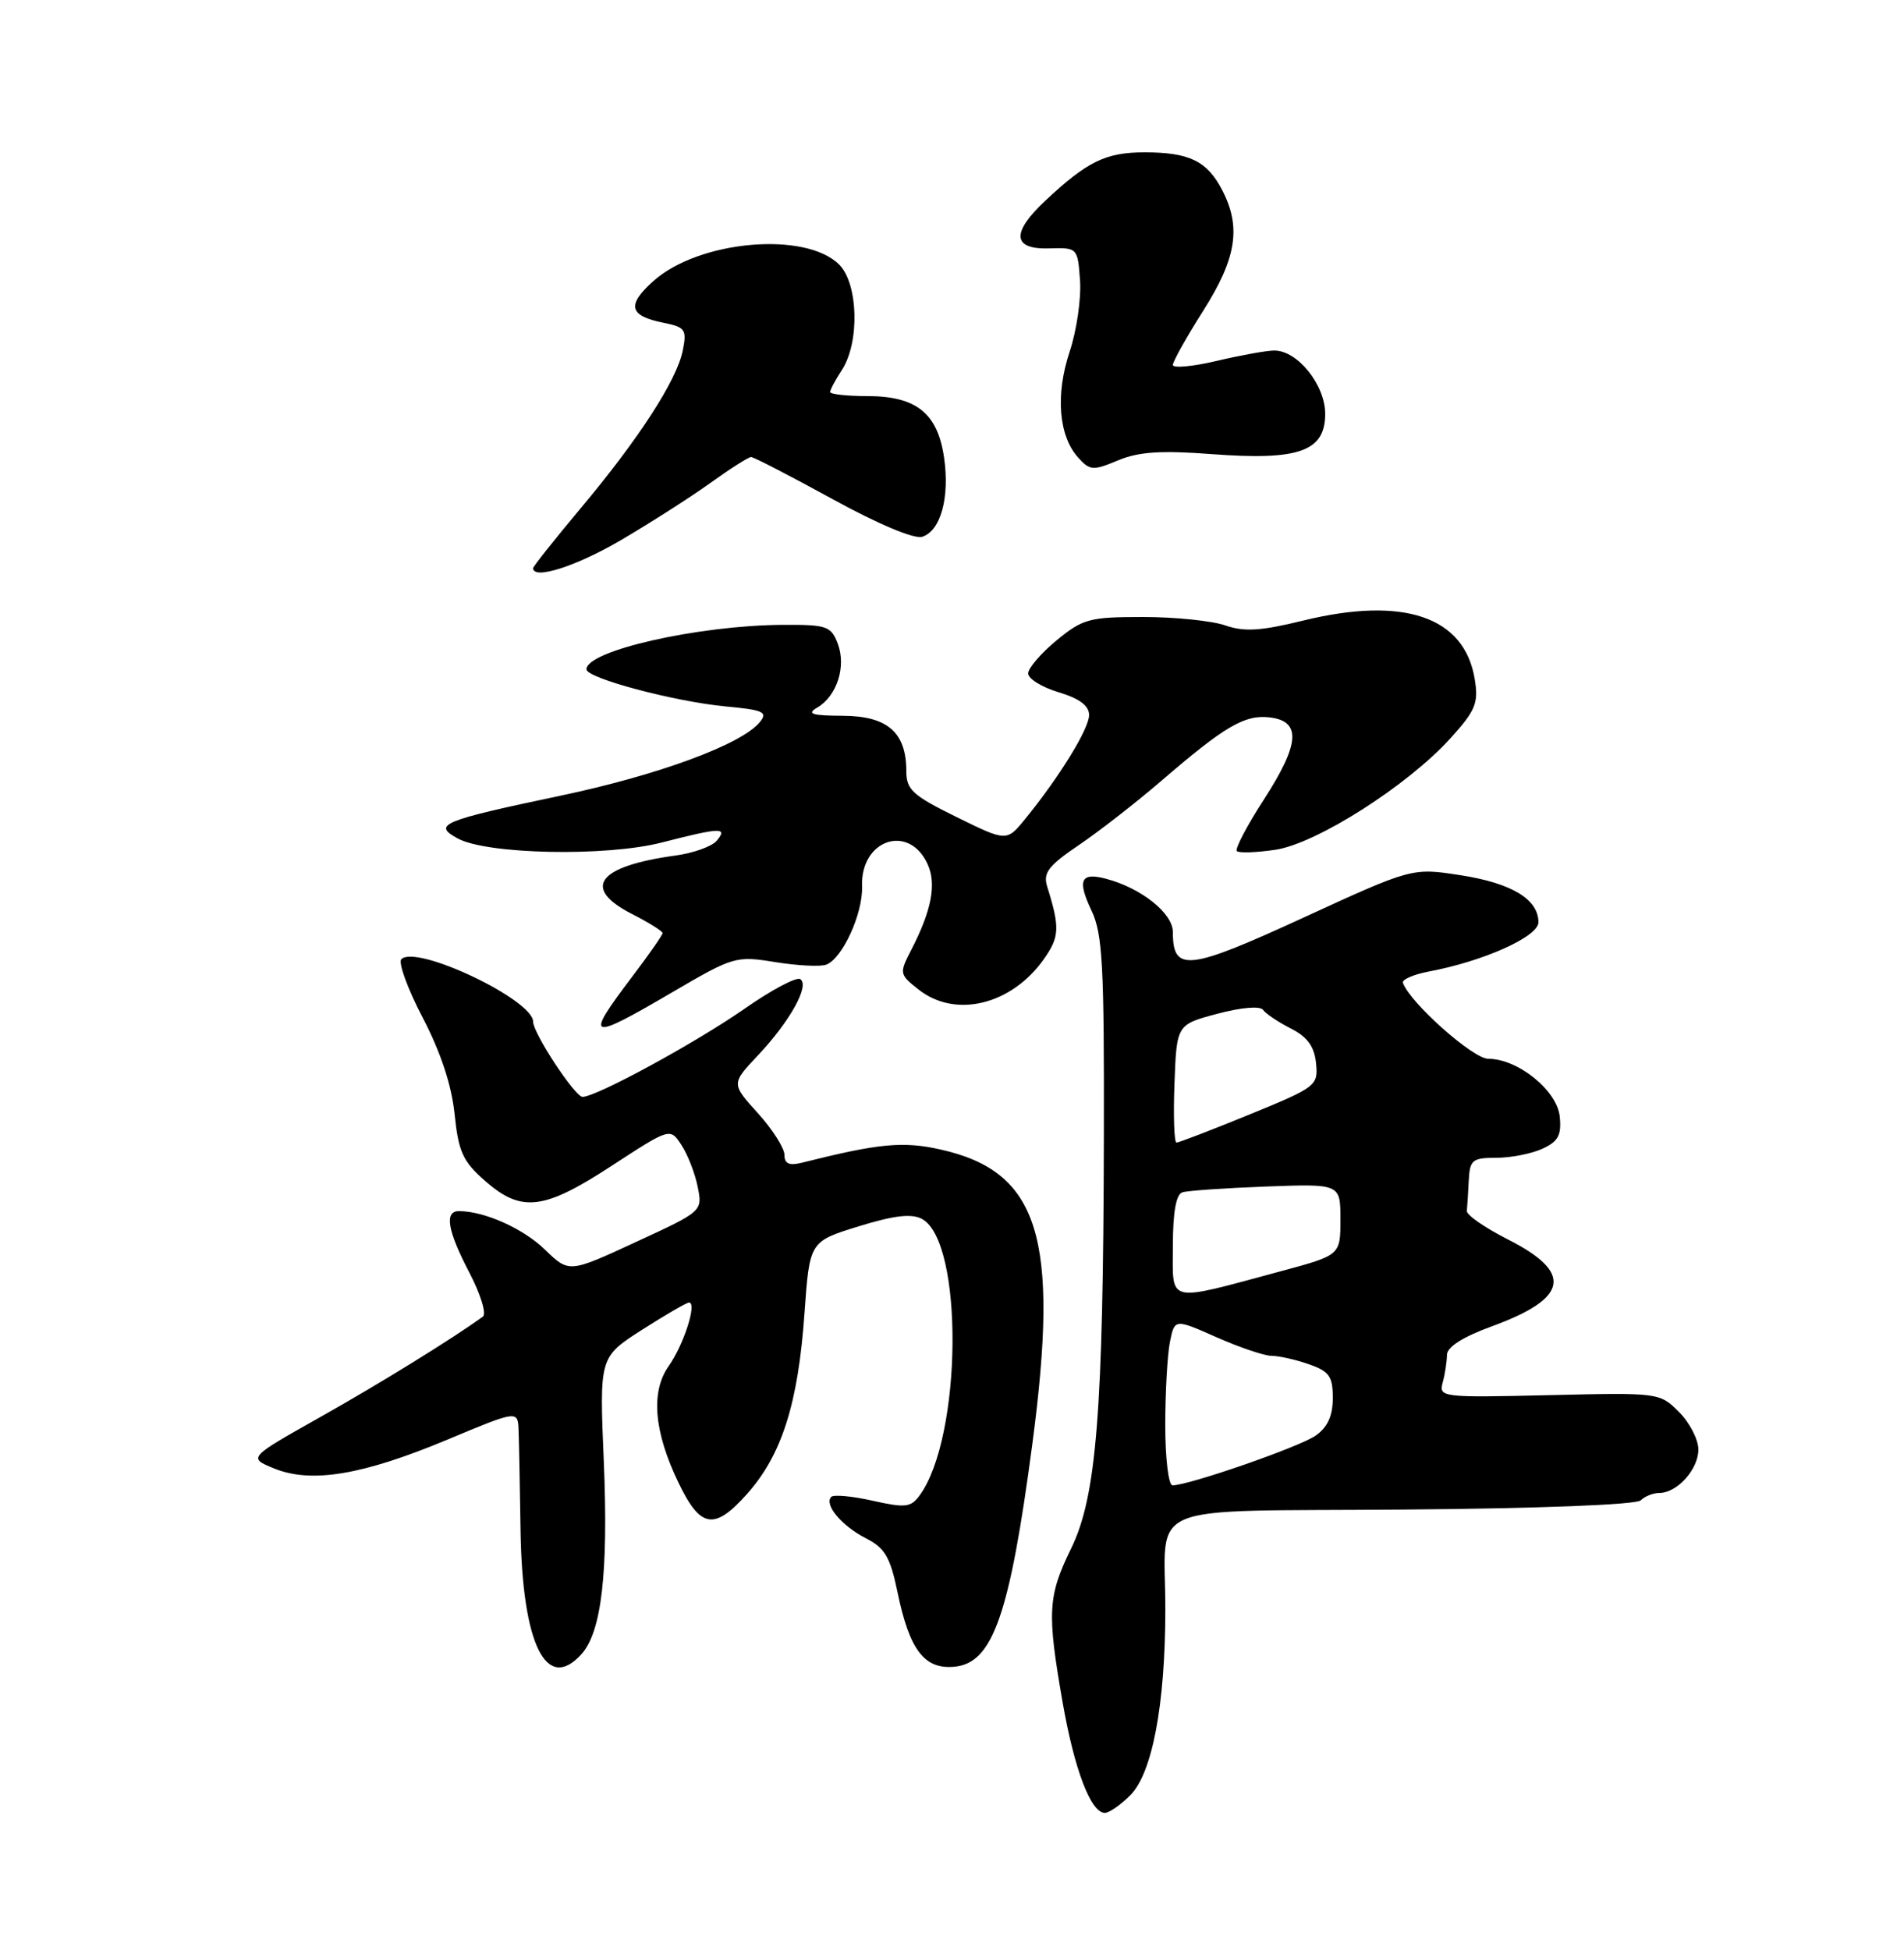 <?xml version="1.0" encoding="UTF-8" standalone="no"?>
<!DOCTYPE svg PUBLIC "-//W3C//DTD SVG 1.1//EN" "http://www.w3.org/Graphics/SVG/1.1/DTD/svg11.dtd" >
<svg xmlns="http://www.w3.org/2000/svg" xmlns:xlink="http://www.w3.org/1999/xlink" version="1.1" viewBox="0 0 250 256">
 <g >
 <path fill="currentColor"
d=" M 148.41 235.68 C 151.29 232.80 152.99 223.83 153.01 211.42 C 153.04 196.91 149.35 198.47 184.29 198.18 C 202.09 198.04 214.86 197.54 215.43 196.97 C 215.96 196.44 217.06 196.00 217.87 196.00 C 220.21 196.00 223.00 192.90 223.00 190.30 C 223.00 188.98 221.85 186.76 220.45 185.36 C 217.92 182.83 217.82 182.82 203.40 183.16 C 189.30 183.49 188.91 183.44 189.43 181.50 C 189.73 180.40 189.98 178.77 189.99 177.88 C 190.00 176.83 192.04 175.53 195.89 174.12 C 205.97 170.44 206.60 167.07 198.00 162.72 C 194.97 161.18 192.54 159.50 192.60 158.97 C 192.66 158.43 192.77 156.65 192.85 155.00 C 192.99 152.27 193.32 152.00 196.45 152.00 C 198.35 152.00 201.07 151.47 202.50 150.82 C 204.60 149.86 205.04 149.04 204.80 146.60 C 204.46 143.17 199.31 139.00 195.41 139.00 C 193.41 139.00 185.17 131.68 184.21 129.04 C 184.05 128.60 185.58 127.93 187.62 127.54 C 194.79 126.20 202.00 122.96 202.00 121.08 C 202.00 118.07 198.51 115.95 191.83 114.91 C 185.42 113.91 185.42 113.91 171.10 120.49 C 155.96 127.45 154.00 127.66 154.00 122.36 C 154.00 119.89 149.83 116.57 145.20 115.36 C 141.89 114.49 141.42 115.55 143.32 119.55 C 144.77 122.58 144.99 126.72 144.94 149.28 C 144.86 185.44 143.98 196.47 140.63 203.31 C 137.58 209.56 137.46 211.66 139.52 223.46 C 141.07 232.33 143.23 238.00 145.07 238.00 C 145.63 238.00 147.14 236.96 148.41 235.68 Z  M 76.34 217.17 C 78.99 214.24 79.89 206.47 79.28 191.83 C 78.70 178.17 78.70 178.17 84.30 174.58 C 87.38 172.61 90.16 171.00 90.47 171.00 C 91.56 171.00 89.79 176.52 87.79 179.36 C 85.42 182.73 85.86 187.96 89.09 194.66 C 91.97 200.65 93.79 200.95 98.08 196.14 C 102.65 191.02 104.80 184.26 105.63 172.43 C 106.30 162.99 106.30 162.99 112.73 161.00 C 117.41 159.56 119.67 159.29 121.05 160.02 C 126.56 162.98 126.35 188.66 120.75 196.32 C 119.60 197.90 118.87 197.98 114.59 197.02 C 111.92 196.42 109.47 196.19 109.15 196.51 C 108.16 197.51 110.51 200.32 113.68 201.94 C 116.19 203.22 116.89 204.41 117.84 209.00 C 119.42 216.64 121.37 219.19 125.34 218.81 C 130.37 218.32 132.58 211.98 135.55 189.56 C 139.14 162.46 136.45 153.81 123.50 150.91 C 118.54 149.80 115.42 150.10 105.27 152.65 C 103.62 153.06 103.00 152.78 103.00 151.61 C 103.00 150.73 101.43 148.26 99.51 146.14 C 96.01 142.27 96.01 142.27 99.53 138.54 C 103.74 134.07 106.36 129.34 105.07 128.54 C 104.56 128.23 101.30 129.96 97.82 132.39 C 91.40 136.87 78.33 143.99 76.49 144.00 C 75.50 144.00 70.00 135.65 70.00 134.13 C 70.00 131.25 54.68 123.97 52.70 125.92 C 52.26 126.35 53.52 129.81 55.50 133.60 C 57.87 138.15 59.30 142.46 59.69 146.27 C 60.20 151.22 60.77 152.47 63.68 155.02 C 68.47 159.23 71.39 158.88 80.36 153.02 C 87.99 148.05 87.99 148.05 89.48 150.33 C 90.30 151.58 91.26 154.05 91.61 155.81 C 92.25 159.01 92.25 159.02 83.48 163.06 C 74.71 167.12 74.71 167.12 71.54 164.04 C 68.68 161.27 63.60 159.00 60.26 159.00 C 58.31 159.00 58.75 161.57 61.65 167.11 C 63.11 169.91 63.90 172.49 63.40 172.85 C 59.42 175.74 49.92 181.61 42.03 186.05 C 32.56 191.38 32.56 191.38 36.01 192.79 C 40.88 194.77 47.62 193.65 58.74 189.00 C 68.00 185.13 68.00 185.13 68.09 187.82 C 68.15 189.29 68.26 195.22 68.35 201.00 C 68.59 215.90 71.74 222.26 76.34 217.17 Z  M 88.35 130.22 C 96.30 125.57 96.63 125.47 101.81 126.31 C 104.73 126.78 107.74 126.93 108.50 126.64 C 110.62 125.83 113.32 119.90 113.19 116.38 C 112.96 110.23 119.34 108.06 121.80 113.45 C 122.99 116.07 122.32 119.54 119.63 124.74 C 118.06 127.79 118.08 127.92 120.64 129.93 C 125.45 133.71 132.77 131.94 137.03 125.96 C 139.13 123.00 139.19 121.80 137.49 116.36 C 136.94 114.59 137.67 113.64 141.66 110.94 C 144.32 109.14 149.20 105.34 152.50 102.50 C 160.80 95.35 163.43 93.80 166.69 94.18 C 170.88 94.66 170.69 97.62 165.99 104.90 C 163.74 108.38 162.12 111.46 162.40 111.73 C 162.68 112.01 164.96 111.93 167.46 111.56 C 172.88 110.75 184.86 103.11 190.48 96.89 C 193.75 93.27 194.15 92.30 193.64 89.18 C 192.31 80.96 184.33 78.23 171.07 81.48 C 165.53 82.84 163.36 82.97 160.87 82.10 C 159.13 81.50 154.27 81.00 150.08 81.00 C 143.04 81.00 142.17 81.24 138.73 84.07 C 136.68 85.76 135.00 87.72 135.00 88.41 C 135.00 89.11 136.80 90.22 139.00 90.88 C 141.73 91.70 143.00 92.65 143.00 93.87 C 143.00 95.67 139.14 101.95 134.62 107.50 C 132.18 110.50 132.18 110.50 125.59 107.26 C 119.82 104.42 119.00 103.67 119.00 101.23 C 119.00 96.16 116.54 94.00 110.69 93.97 C 106.58 93.95 105.87 93.72 107.31 92.89 C 109.89 91.38 111.14 87.50 110.00 84.50 C 109.12 82.19 108.56 82.00 102.77 82.03 C 91.66 82.10 77.00 85.42 77.00 87.87 C 77.00 89.03 88.53 92.10 95.26 92.74 C 100.27 93.21 100.85 93.48 99.76 94.81 C 97.35 97.74 86.42 101.77 73.50 104.48 C 57.98 107.75 56.76 108.26 60.09 110.07 C 63.94 112.17 79.55 112.49 86.88 110.61 C 94.65 108.62 95.59 108.59 94.11 110.37 C 93.49 111.12 91.04 112.00 88.67 112.32 C 78.44 113.72 76.32 116.59 83.00 120.00 C 85.20 121.12 87.00 122.25 87.00 122.50 C 87.00 122.75 85.20 125.33 83.00 128.23 C 76.68 136.58 77.19 136.76 88.35 130.22 Z  M 81.48 70.94 C 85.30 68.70 90.59 65.33 93.22 63.44 C 95.85 61.55 98.28 60.00 98.62 60.00 C 98.96 60.00 103.76 62.48 109.29 65.51 C 115.30 68.81 120.04 70.80 121.09 70.47 C 123.51 69.70 124.72 65.32 123.96 60.09 C 123.12 54.25 120.31 52.00 113.89 52.00 C 111.20 52.00 109.00 51.76 109.00 51.46 C 109.00 51.17 109.69 49.88 110.53 48.59 C 112.90 44.98 112.70 37.26 110.19 34.74 C 105.77 30.32 91.77 31.55 85.80 36.89 C 82.25 40.06 82.59 41.47 87.10 42.37 C 89.98 42.95 90.20 43.26 89.65 46.01 C 88.87 49.92 83.86 57.66 76.15 66.84 C 72.77 70.88 70.00 74.37 70.00 74.59 C 70.00 76.15 75.63 74.36 81.48 70.94 Z  M 159.13 59.62 C 170.55 60.48 174.00 59.26 174.00 54.33 C 174.00 50.52 170.35 45.99 167.30 46.02 C 166.31 46.02 162.91 46.64 159.75 47.38 C 156.59 48.13 154.00 48.36 154.00 47.91 C 154.00 47.45 155.80 44.25 157.99 40.79 C 162.35 33.92 163.00 29.83 160.49 24.98 C 158.51 21.14 156.16 20.00 150.29 20.00 C 145.19 20.00 142.77 21.18 137.25 26.35 C 132.75 30.56 132.93 32.76 137.75 32.61 C 141.48 32.50 141.50 32.53 141.81 36.81 C 141.98 39.18 141.37 43.39 140.45 46.16 C 138.56 51.83 139.00 57.24 141.58 60.09 C 143.11 61.78 143.52 61.81 146.80 60.44 C 149.51 59.31 152.43 59.11 159.13 59.62 Z  M 153.00 187.12 C 153.00 182.79 153.28 177.87 153.61 176.19 C 154.23 173.12 154.23 173.12 159.74 175.56 C 162.77 176.90 166.03 178.00 166.98 178.00 C 167.92 178.00 170.12 178.49 171.85 179.10 C 174.54 180.03 175.00 180.69 175.00 183.54 C 175.00 185.87 174.32 187.37 172.75 188.47 C 170.67 189.94 156.09 195.00 153.95 195.00 C 153.43 195.00 153.00 191.46 153.00 187.12 Z  M 154.00 163.59 C 154.00 159.15 154.42 156.80 155.25 156.53 C 155.94 156.31 160.89 155.97 166.25 155.77 C 176.00 155.41 176.00 155.41 176.00 160.09 C 176.00 164.78 176.00 164.78 168.25 166.87 C 152.97 170.98 154.00 171.22 154.00 163.59 Z  M 154.21 142.26 C 154.50 134.51 154.50 134.51 159.84 133.09 C 162.99 132.25 165.45 132.04 165.84 132.58 C 166.20 133.09 167.85 134.19 169.50 135.03 C 171.68 136.14 172.58 137.39 172.80 139.59 C 173.09 142.53 172.84 142.72 164.07 146.31 C 159.11 148.34 154.79 150.00 154.48 150.00 C 154.17 150.00 154.05 146.52 154.21 142.26 Z "/>
</g>
</svg>